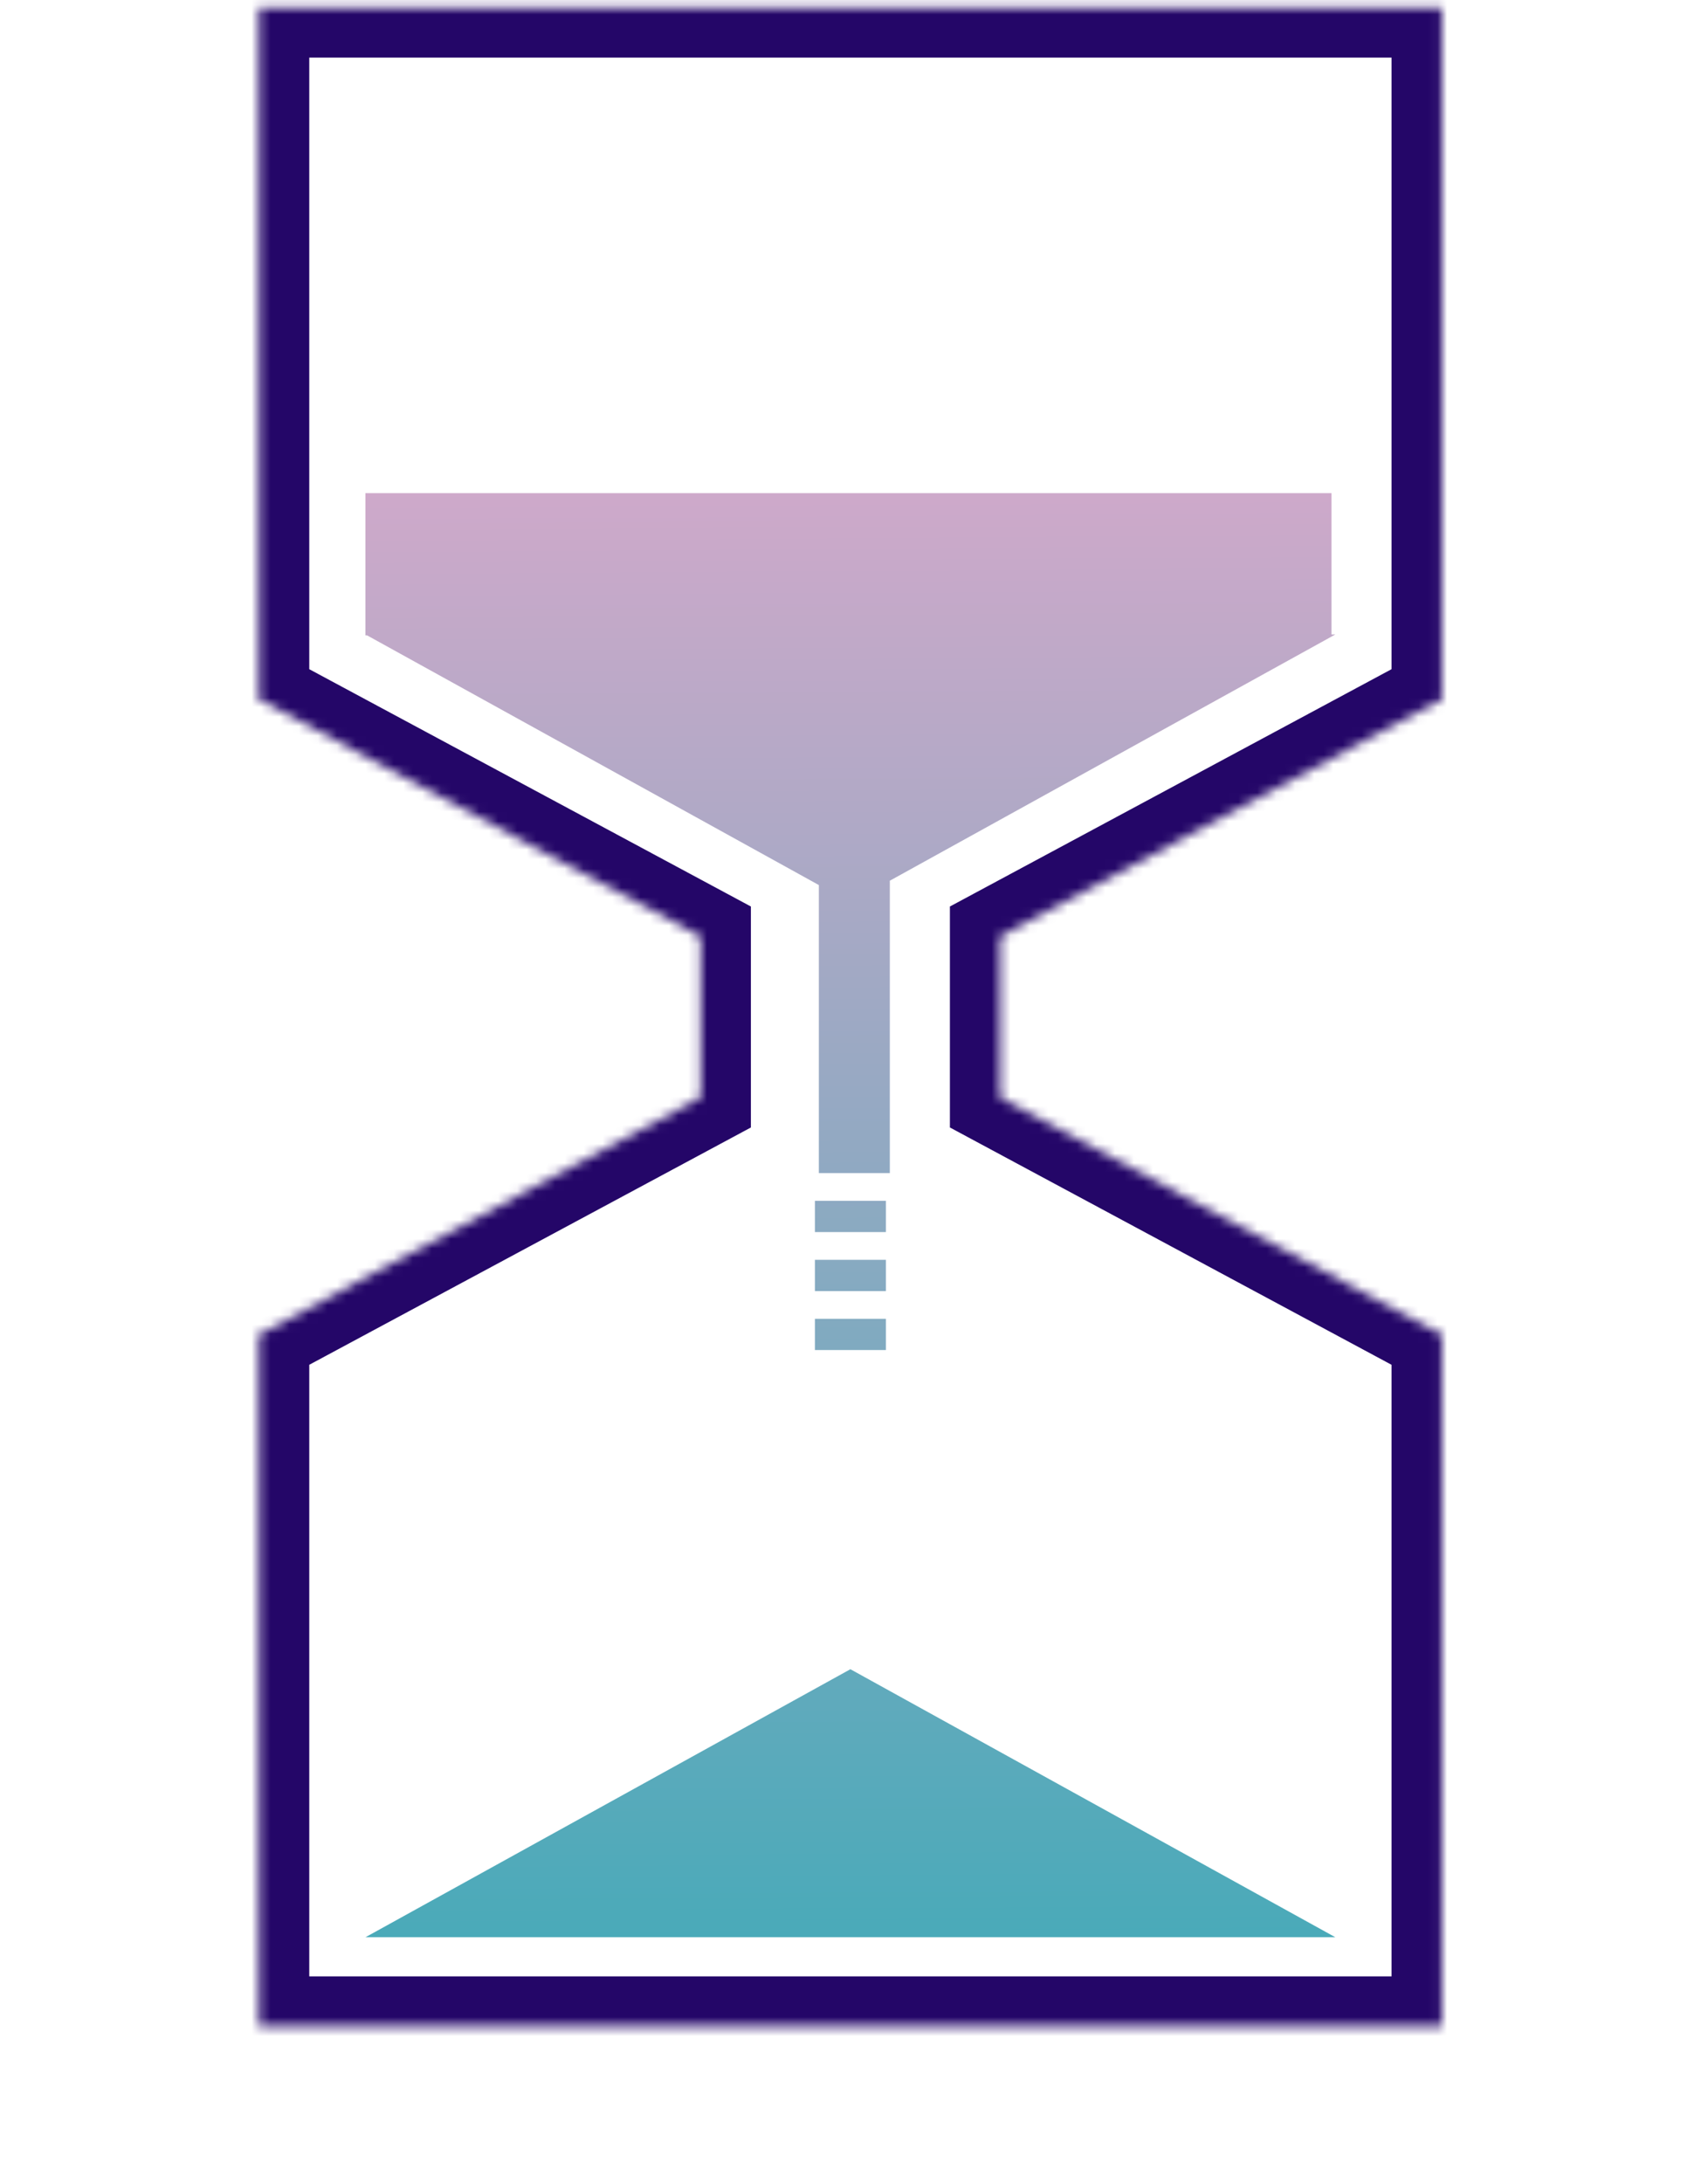 <svg width="180" height="230" viewBox="0 0 180 230" fill="none" xmlns="http://www.w3.org/2000/svg">
  <mask id="path-1-inside-1_1296_5484" fill="white">
    <path fill-rule="evenodd" clip-rule="evenodd"
      d="M151.952 0.781L27.288 0.781L27.288 73.876L27.702 73.876L73.829 98.653L73.829 115.617L27.702 140.394L27.288 140.394L27.288 213.489L151.952 213.489L151.952 140.394L151.538 140.394L105.411 115.617L105.411 98.653L151.539 73.876L151.952 73.876L151.952 0.781Z" />
  </mask>
  <path
    d="M27.288 0.781L27.288 -4.507L21.984 -4.507L21.984 0.781L27.288 0.781ZM151.953 0.781L157.257 0.781L157.257 -4.507L151.953 -4.507L151.953 0.781ZM27.288 73.876L21.984 73.876L21.984 79.164L27.288 79.164L27.288 73.876ZM27.702 73.876L30.218 69.221L29.04 68.589L27.702 68.589L27.702 73.876ZM73.829 98.653L79.134 98.653L79.134 95.496L76.345 93.998L73.829 98.653ZM73.829 115.617L76.345 120.272L79.134 118.774L79.134 115.617L73.829 115.617ZM27.702 140.394L27.702 145.681L29.04 145.681L30.218 145.049L27.702 140.394ZM27.288 140.394L27.288 135.106L21.984 135.106L21.984 140.394L27.288 140.394ZM27.288 213.489L21.984 213.489L21.984 218.777L27.288 218.777L27.288 213.489ZM151.952 213.489L151.952 218.777L157.256 218.777L157.256 213.489L151.952 213.489ZM151.952 140.394L157.256 140.394L157.256 135.106L151.952 135.106L151.952 140.394ZM151.538 140.394L149.023 145.049L150.2 145.681L151.538 145.681L151.538 140.394ZM105.411 115.617L100.107 115.617L100.107 118.774L102.895 120.272L105.411 115.617ZM105.411 98.653L102.895 93.998L100.107 95.496L100.107 98.653L105.411 98.653ZM151.539 73.876L151.539 68.589L150.201 68.589L149.023 69.221L151.539 73.876ZM151.953 73.876L151.953 79.164L157.257 79.164L157.257 73.876L151.953 73.876ZM27.288 6.069L151.953 6.069L151.953 -4.507L27.288 -4.507L27.288 6.069ZM32.592 73.876L32.592 0.781L21.984 0.781L21.984 73.876L32.592 73.876ZM27.702 68.589L27.288 68.589L27.288 79.164L27.702 79.164L27.702 68.589ZM76.345 93.998L30.218 69.221L25.186 78.531L71.314 103.308L76.345 93.998ZM79.134 115.617L79.134 98.653L68.525 98.653L68.525 115.617L79.134 115.617ZM30.218 145.049L76.345 120.272L71.314 110.962L25.186 135.739L30.218 145.049ZM27.288 145.681L27.702 145.681L27.702 135.106L27.288 135.106L27.288 145.681ZM32.592 213.489L32.592 140.394L21.984 140.394L21.984 213.489L32.592 213.489ZM151.952 208.201L27.288 208.201L27.288 218.777L151.952 218.777L151.952 208.201ZM146.648 140.394L146.648 213.489L157.256 213.489L157.256 140.394L146.648 140.394ZM151.538 145.681L151.952 145.681L151.952 135.106L151.538 135.106L151.538 145.681ZM102.895 120.272L149.023 145.049L154.054 135.739L107.927 110.962L102.895 120.272ZM100.107 98.653L100.107 115.617L110.715 115.617L110.715 98.653L100.107 98.653ZM149.023 69.221L102.895 93.998L107.927 103.308L154.055 78.531L149.023 69.221ZM151.953 68.589L151.539 68.589L151.539 79.164L151.953 79.164L151.953 68.589ZM146.648 0.781L146.648 73.876L157.257 73.876L157.257 0.781L146.648 0.781Z"
    fill="#240668" mask="url(#path-1-inside-1_1296_5484)" />
  <path fill-rule="evenodd" clip-rule="evenodd"
    d="M38.508 51.948L140.317 51.948L140.317 66.841L140.722 66.841L93.775 92.779L93.775 123.581L86.296 123.581L86.296 93.237L38.683 66.932L38.508 66.932L38.508 51.948ZM89.62 175.844L140.723 204.077L38.518 204.077L89.62 175.844ZM93.36 126.503L85.88 126.503L85.88 129.792L93.36 129.792L93.36 126.503ZM85.88 132.716L93.36 132.716L93.36 136.006L85.88 136.006L85.88 132.716ZM93.36 138.929L85.88 138.929L85.88 142.219L93.36 142.219L93.36 138.929Z"
    fill="url(#paint0_linear_1296_5484)" />
  <defs>
    <linearGradient id="paint0_linear_1296_5484" x1="89.957" y1="50.322" x2="90.911" y2="203.899"
      gradientUnits="userSpaceOnUse">
      <stop stop-color="#CFA9CA" />
      <stop offset="1" stop-color="#4AAAB9" />
    </linearGradient>
  </defs>
</svg>